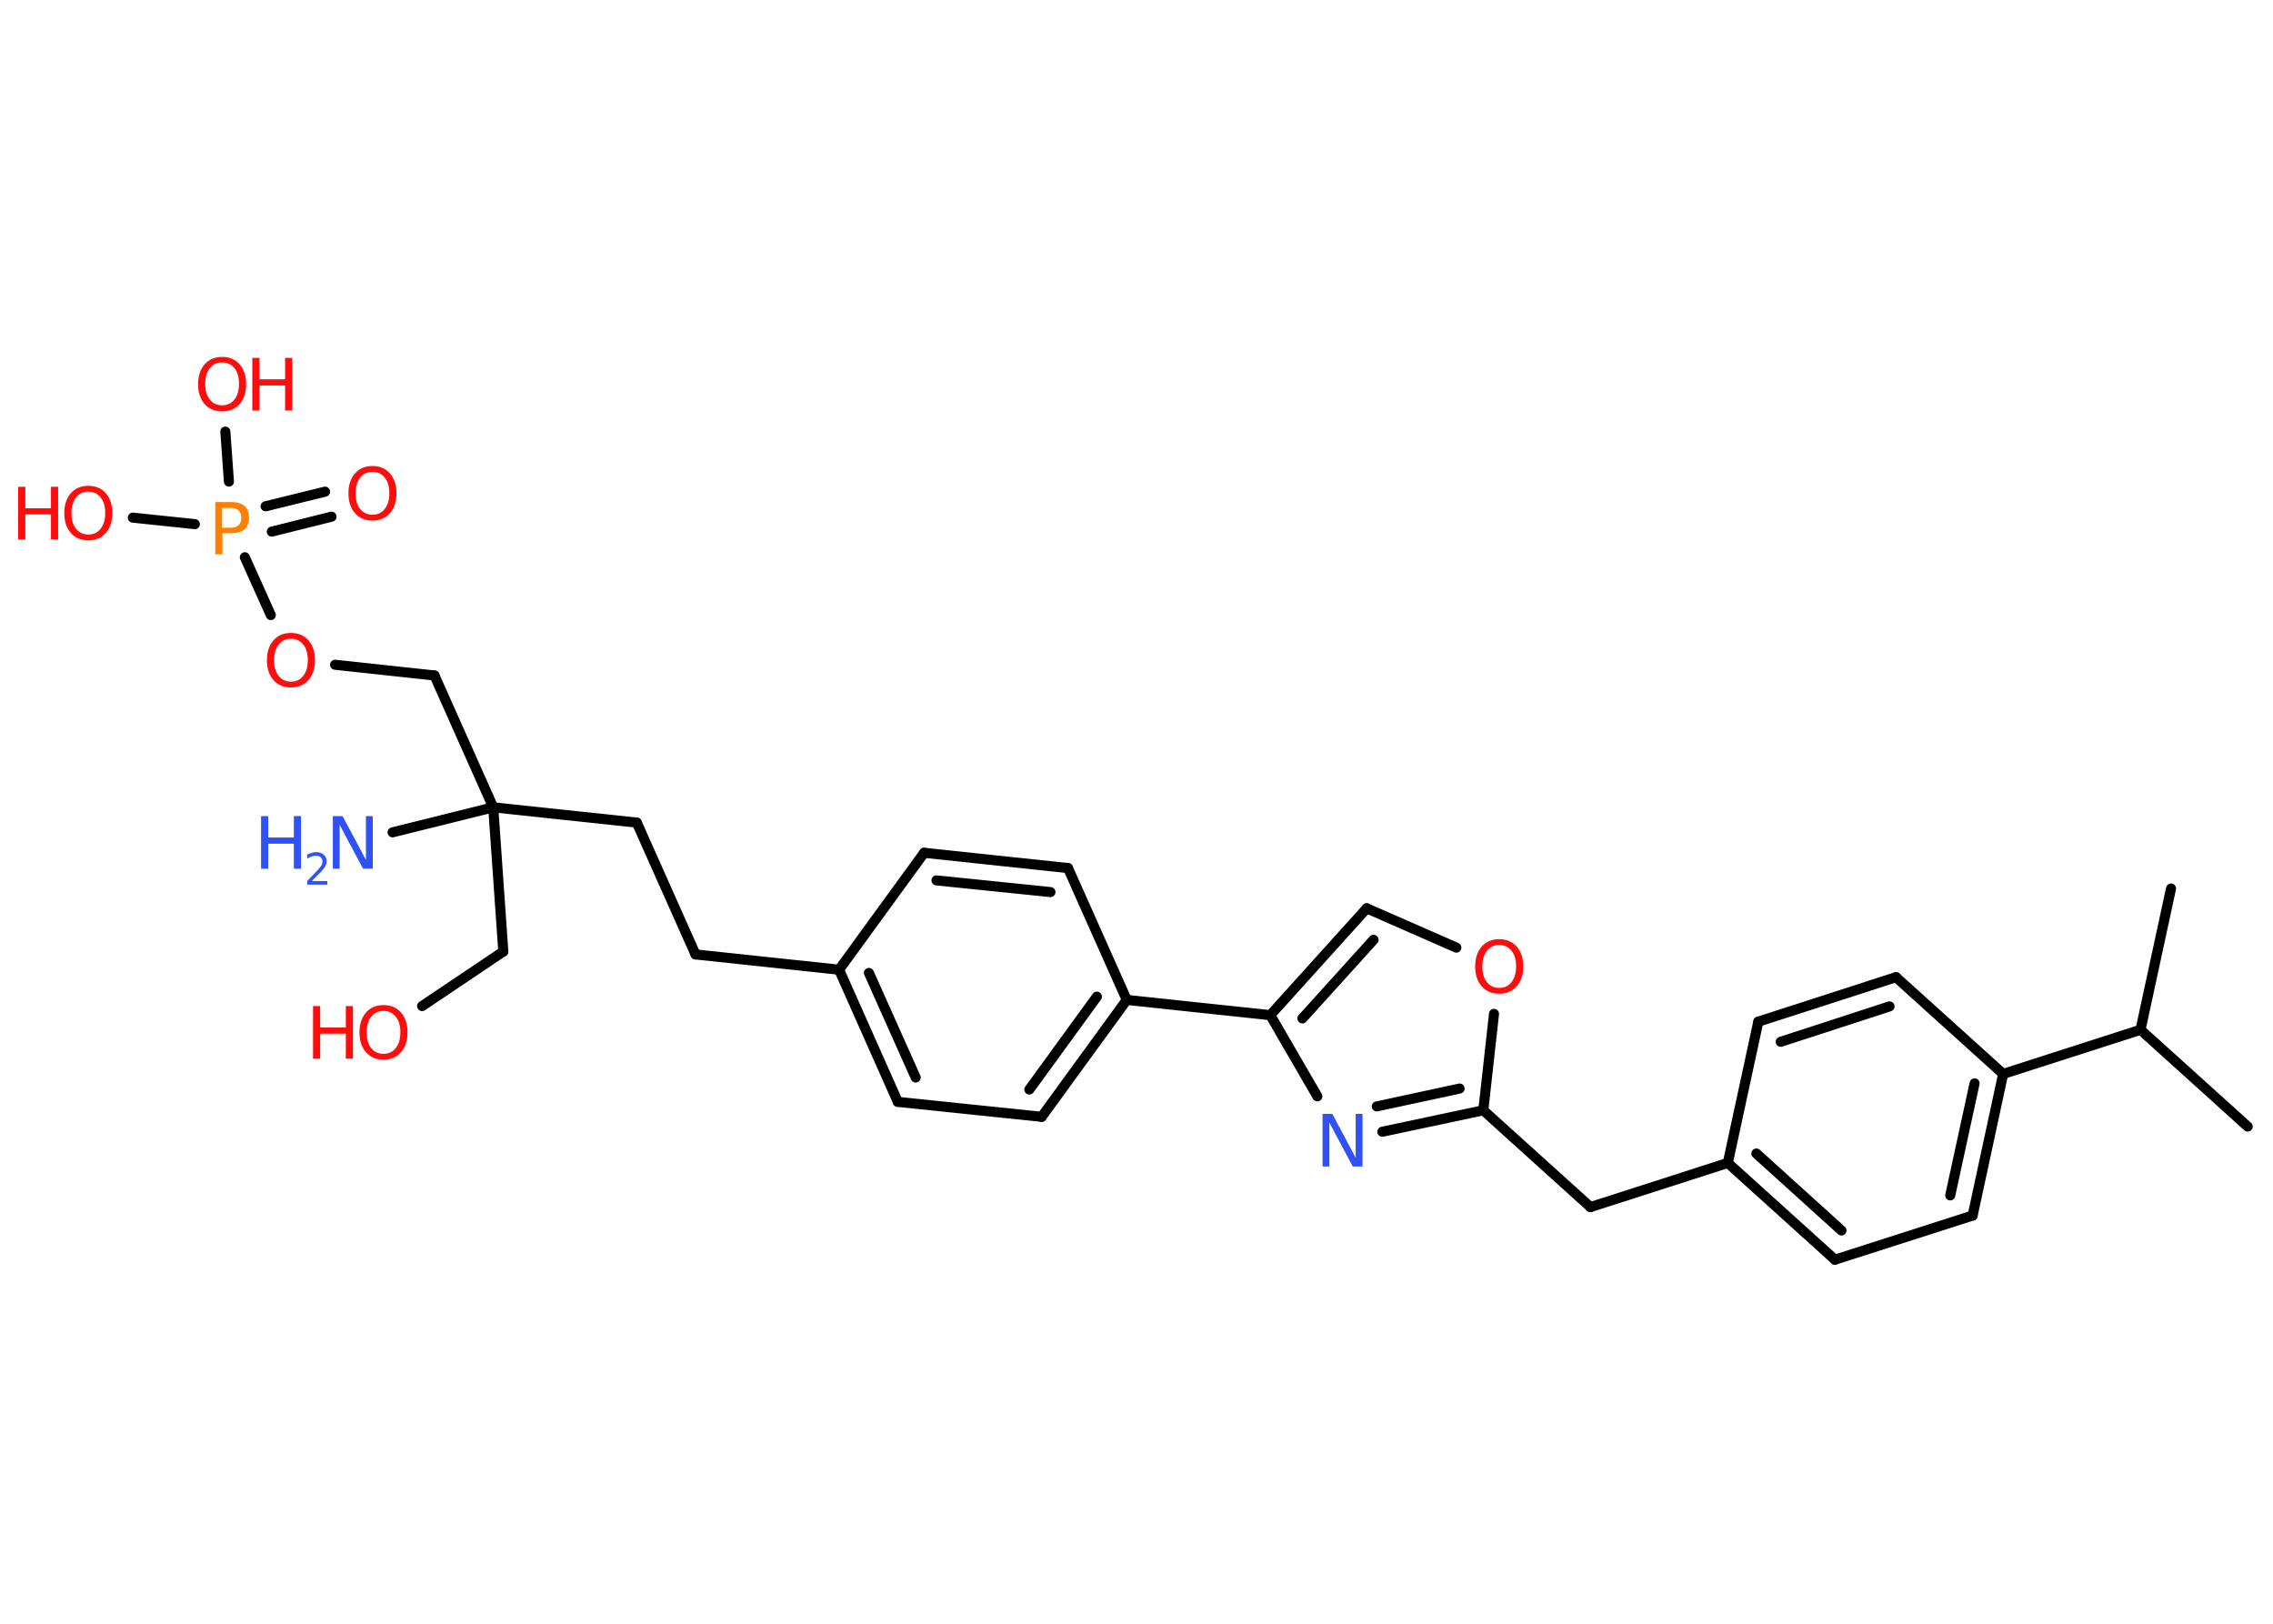 <?xml version='1.0' encoding='UTF-8'?>
<!DOCTYPE svg PUBLIC "-//W3C//DTD SVG 1.1//EN" "http://www.w3.org/Graphics/SVG/1.1/DTD/svg11.dtd">
<svg version='1.2' xmlns='http://www.w3.org/2000/svg' xmlns:xlink='http://www.w3.org/1999/xlink' width='70.0mm' height='50.0mm' viewBox='0 0 70.0 50.0'>
  <desc>Generated by the Chemistry Development Kit (http://github.com/cdk)</desc>
  <g stroke-linecap='round' stroke-linejoin='round' stroke='#000000' stroke-width='.31' fill='#FF0D0D'>
    <rect x='.0' y='.0' width='70.0' height='50.0' fill='#FFFFFF' stroke='none'/>
    <g id='mol1' class='mol'>
      <line id='mol1bnd1' class='bond' x1='69.22' y1='34.69' x2='65.92' y2='31.71'/>
      <line id='mol1bnd2' class='bond' x1='65.92' y1='31.71' x2='66.86' y2='27.36'/>
      <line id='mol1bnd3' class='bond' x1='65.92' y1='31.71' x2='61.69' y2='33.07'/>
      <g id='mol1bnd4' class='bond'>
        <line x1='60.75' y1='37.43' x2='61.69' y2='33.07'/>
        <line x1='60.06' y1='36.81' x2='60.81' y2='33.36'/>
      </g>
      <line id='mol1bnd5' class='bond' x1='60.75' y1='37.43' x2='56.51' y2='38.79'/>
      <g id='mol1bnd6' class='bond'>
        <line x1='53.21' y1='35.81' x2='56.51' y2='38.79'/>
        <line x1='54.09' y1='35.52' x2='56.71' y2='37.89'/>
      </g>
      <line id='mol1bnd7' class='bond' x1='53.21' y1='35.81' x2='48.98' y2='37.17'/>
      <line id='mol1bnd8' class='bond' x1='48.98' y1='37.17' x2='45.68' y2='34.19'/>
      <g id='mol1bnd9' class='bond'>
        <line x1='42.57' y1='34.85' x2='45.68' y2='34.19'/>
        <line x1='42.4' y1='34.07' x2='44.95' y2='33.52'/>
      </g>
      <line id='mol1bnd10' class='bond' x1='40.57' y1='33.76' x2='39.12' y2='31.26'/>
      <line id='mol1bnd11' class='bond' x1='39.12' y1='31.26' x2='34.7' y2='30.79'/>
      <g id='mol1bnd12' class='bond'>
        <line x1='32.08' y1='34.39' x2='34.7' y2='30.79'/>
        <line x1='31.7' y1='33.55' x2='33.78' y2='30.69'/>
      </g>
      <line id='mol1bnd13' class='bond' x1='32.08' y1='34.39' x2='27.65' y2='33.93'/>
      <g id='mol1bnd14' class='bond'>
        <line x1='25.84' y1='29.86' x2='27.65' y2='33.93'/>
        <line x1='26.76' y1='29.96' x2='28.2' y2='33.18'/>
      </g>
      <line id='mol1bnd15' class='bond' x1='25.84' y1='29.86' x2='21.42' y2='29.39'/>
      <line id='mol1bnd16' class='bond' x1='21.42' y1='29.39' x2='19.61' y2='25.33'/>
      <line id='mol1bnd17' class='bond' x1='19.61' y1='25.33' x2='15.19' y2='24.86'/>
      <line id='mol1bnd18' class='bond' x1='15.19' y1='24.86' x2='12.09' y2='25.63'/>
      <line id='mol1bnd19' class='bond' x1='15.19' y1='24.86' x2='15.5' y2='29.3'/>
      <line id='mol1bnd20' class='bond' x1='15.5' y1='29.3' x2='13.0' y2='30.98'/>
      <line id='mol1bnd21' class='bond' x1='15.19' y1='24.86' x2='13.38' y2='20.8'/>
      <line id='mol1bnd22' class='bond' x1='13.38' y1='20.8' x2='10.32' y2='20.47'/>
      <line id='mol1bnd23' class='bond' x1='8.34' y1='18.94' x2='7.54' y2='17.16'/>
      <g id='mol1bnd24' class='bond'>
        <line x1='8.18' y1='15.59' x2='10.01' y2='15.14'/>
        <line x1='8.37' y1='16.37' x2='10.21' y2='15.91'/>
      </g>
      <line id='mol1bnd25' class='bond' x1='6.0' y1='16.14' x2='4.09' y2='15.94'/>
      <line id='mol1bnd26' class='bond' x1='7.05' y1='14.83' x2='6.94' y2='13.29'/>
      <line id='mol1bnd27' class='bond' x1='25.84' y1='29.86' x2='28.46' y2='26.26'/>
      <g id='mol1bnd28' class='bond'>
        <line x1='32.89' y1='26.73' x2='28.46' y2='26.26'/>
        <line x1='32.35' y1='27.47' x2='28.84' y2='27.11'/>
      </g>
      <line id='mol1bnd29' class='bond' x1='34.7' y1='30.79' x2='32.89' y2='26.73'/>
      <g id='mol1bnd30' class='bond'>
        <line x1='42.09' y1='27.97' x2='39.12' y2='31.26'/>
        <line x1='42.3' y1='28.94' x2='40.11' y2='31.36'/>
      </g>
      <line id='mol1bnd31' class='bond' x1='42.09' y1='27.97' x2='44.85' y2='29.18'/>
      <line id='mol1bnd32' class='bond' x1='45.68' y1='34.19' x2='46.01' y2='31.22'/>
      <line id='mol1bnd33' class='bond' x1='53.21' y1='35.81' x2='54.15' y2='31.46'/>
      <g id='mol1bnd34' class='bond'>
        <line x1='58.39' y1='30.09' x2='54.15' y2='31.46'/>
        <line x1='58.19' y1='30.99' x2='54.84' y2='32.08'/>
      </g>
      <line id='mol1bnd35' class='bond' x1='61.69' y1='33.07' x2='58.39' y2='30.09'/>
      <path id='mol1atm10' class='atom' d='M40.74 34.3h.29l.72 1.35v-1.35h.21v1.62h-.3l-.72 -1.35v1.35h-.21v-1.62z' stroke='none' fill='#3050F8'/>
      <g id='mol1atm19' class='atom'>
        <path d='M10.26 25.13h.29l.72 1.35v-1.35h.21v1.62h-.3l-.72 -1.35v1.35h-.21v-1.62z' stroke='none' fill='#3050F8'/>
        <path d='M8.04 25.13h.22v.66h.79v-.66h.22v1.62h-.22v-.77h-.79v.77h-.22v-1.62z' stroke='none' fill='#3050F8'/>
        <path d='M9.62 27.13h.46v.11h-.62v-.11q.08 -.08 .2 -.21q.13 -.13 .16 -.17q.06 -.07 .09 -.12q.02 -.05 .02 -.1q.0 -.08 -.05 -.13q-.05 -.05 -.14 -.05q-.06 .0 -.13 .02q-.07 .02 -.15 .07v-.13q.08 -.03 .15 -.05q.07 -.02 .12 -.02q.15 .0 .24 .08q.09 .08 .09 .2q.0 .06 -.02 .11q-.02 .05 -.08 .13q-.02 .02 -.1 .11q-.09 .09 -.25 .25z' stroke='none' fill='#3050F8'/>
      </g>
      <g id='mol1atm21' class='atom'>
        <path d='M11.81 31.13q-.24 .0 -.38 .18q-.14 .18 -.14 .48q.0 .31 .14 .48q.14 .18 .38 .18q.24 .0 .38 -.18q.14 -.18 .14 -.48q.0 -.31 -.14 -.48q-.14 -.18 -.38 -.18zM11.81 30.95q.34 .0 .54 .23q.2 .23 .2 .61q.0 .38 -.2 .61q-.2 .23 -.54 .23q-.34 .0 -.54 -.23q-.2 -.23 -.2 -.61q.0 -.38 .2 -.61q.2 -.23 .54 -.23z' stroke='none'/>
        <path d='M9.64 30.98h.22v.66h.79v-.66h.22v1.62h-.22v-.77h-.79v.77h-.22v-1.62z' stroke='none'/>
      </g>
      <path id='mol1atm23' class='atom' d='M8.96 19.67q-.24 .0 -.38 .18q-.14 .18 -.14 .48q.0 .31 .14 .48q.14 .18 .38 .18q.24 .0 .38 -.18q.14 -.18 .14 -.48q.0 -.31 -.14 -.48q-.14 -.18 -.38 -.18zM8.96 19.49q.34 .0 .54 .23q.2 .23 .2 .61q.0 .38 -.2 .61q-.2 .23 -.54 .23q-.34 .0 -.54 -.23q-.2 -.23 -.2 -.61q.0 -.38 .2 -.61q.2 -.23 .54 -.23z' stroke='none'/>
      <path id='mol1atm24' class='atom' d='M6.84 15.64v.61h.27q.15 .0 .24 -.08q.08 -.08 .08 -.22q.0 -.15 -.08 -.23q-.08 -.08 -.24 -.08h-.27zM6.63 15.46h.49q.27 .0 .41 .12q.14 .12 .14 .36q.0 .24 -.14 .36q-.14 .12 -.41 .12h-.27v.65h-.22v-1.62z' stroke='none' fill='#FF8000'/>
      <path id='mol1atm25' class='atom' d='M11.47 14.53q-.24 .0 -.38 .18q-.14 .18 -.14 .48q.0 .31 .14 .48q.14 .18 .38 .18q.24 .0 .38 -.18q.14 -.18 .14 -.48q.0 -.31 -.14 -.48q-.14 -.18 -.38 -.18zM11.47 14.35q.34 .0 .54 .23q.2 .23 .2 .61q.0 .38 -.2 .61q-.2 .23 -.54 .23q-.34 .0 -.54 -.23q-.2 -.23 -.2 -.61q.0 -.38 .2 -.61q.2 -.23 .54 -.23z' stroke='none'/>
      <g id='mol1atm26' class='atom'>
        <path d='M2.72 15.14q-.24 .0 -.38 .18q-.14 .18 -.14 .48q.0 .31 .14 .48q.14 .18 .38 .18q.24 .0 .38 -.18q.14 -.18 .14 -.48q.0 -.31 -.14 -.48q-.14 -.18 -.38 -.18zM2.72 14.96q.34 .0 .54 .23q.2 .23 .2 .61q.0 .38 -.2 .61q-.2 .23 -.54 .23q-.34 .0 -.54 -.23q-.2 -.23 -.2 -.61q.0 -.38 .2 -.61q.2 -.23 .54 -.23z' stroke='none'/>
        <path d='M.56 14.99h.22v.66h.79v-.66h.22v1.62h-.22v-.77h-.79v.77h-.22v-1.62z' stroke='none'/>
      </g>
      <g id='mol1atm27' class='atom'>
        <path d='M6.84 11.16q-.24 .0 -.38 .18q-.14 .18 -.14 .48q.0 .31 .14 .48q.14 .18 .38 .18q.24 .0 .38 -.18q.14 -.18 .14 -.48q.0 -.31 -.14 -.48q-.14 -.18 -.38 -.18zM6.84 10.99q.34 .0 .54 .23q.2 .23 .2 .61q.0 .38 -.2 .61q-.2 .23 -.54 .23q-.34 .0 -.54 -.23q-.2 -.23 -.2 -.61q.0 -.38 .2 -.61q.2 -.23 .54 -.23z' stroke='none'/>
        <path d='M7.77 11.02h.22v.66h.79v-.66h.22v1.62h-.22v-.77h-.79v.77h-.22v-1.62z' stroke='none'/>
      </g>
      <path id='mol1atm31' class='atom' d='M46.17 29.1q-.24 .0 -.38 .18q-.14 .18 -.14 .48q.0 .31 .14 .48q.14 .18 .38 .18q.24 .0 .38 -.18q.14 -.18 .14 -.48q.0 -.31 -.14 -.48q-.14 -.18 -.38 -.18zM46.17 28.92q.34 .0 .54 .23q.2 .23 .2 .61q.0 .38 -.2 .61q-.2 .23 -.54 .23q-.34 .0 -.54 -.23q-.2 -.23 -.2 -.61q.0 -.38 .2 -.61q.2 -.23 .54 -.23z' stroke='none'/>
    </g>
  </g>
</svg>
